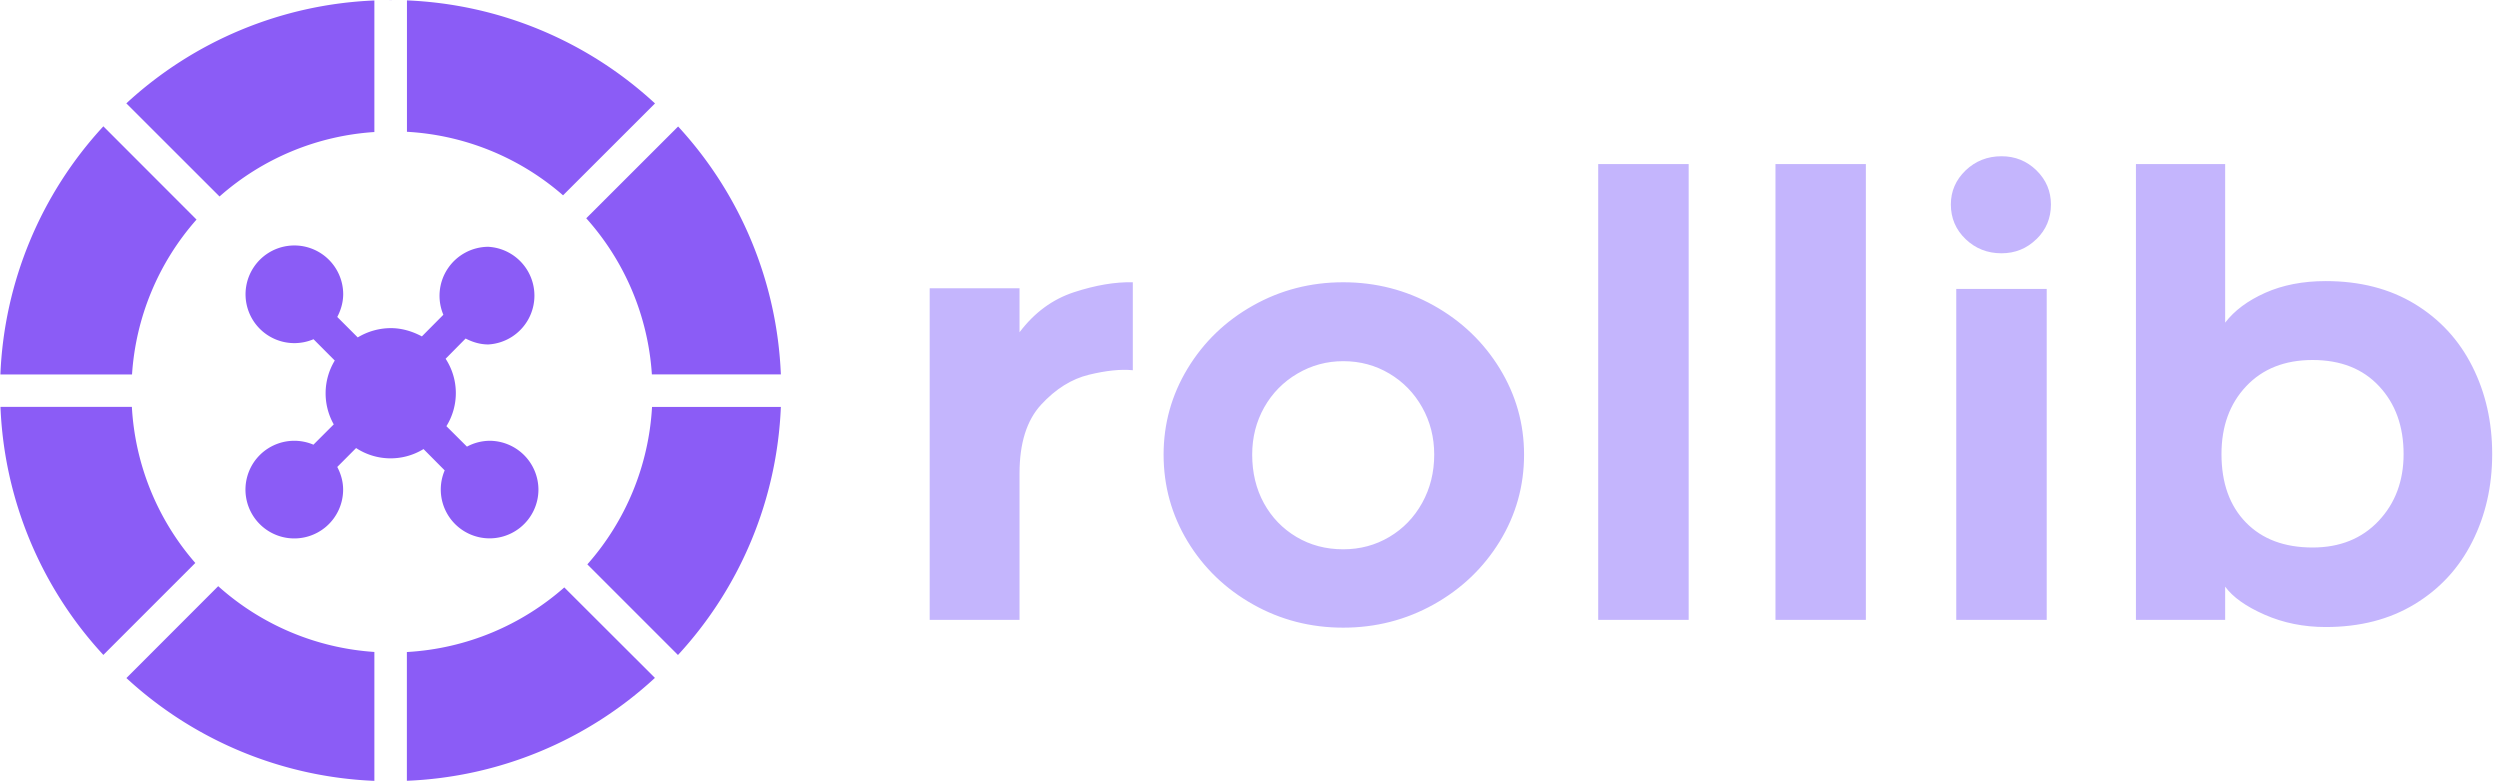 <svg xmlns="http://www.w3.org/2000/svg" class="css-1j8o68f" viewBox="0 0 320 100">
  <g fill="#8b5cf6">
    <path d="M25.15 28.1 13.23 16.17A49.8 49.8 0 0 0 .05 47.93H16.9a33.2 33.2 0 0 1 8.26-19.83zM25 72.06 13.23 83.83A49.68 49.68 0 0 1 .06 52.08h16.82A33.17 33.17 0 0 0 25 72.06ZM16.18 86.79a49.8 49.8 0 0 0 31.74 13.16v-16.5a33.2 33.2 0 0 1-19.99-8.42zM99.94 47.92h-16.5a33.15 33.15 0 0 0-8.4-19.98L86.8 16.19a49.81 49.81 0 0 1 13.15 31.73ZM47.92.06V16.9a33.13 33.13 0 0 0-19.82 8.25L16.17 13.23A49.78 49.78 0 0 1 47.92.06ZM83.84 13.24A49.8 49.8 0 0 0 52.09.05v16.82A33.2 33.2 0 0 1 72.07 25zM100 49.8v.4-.4ZM50 100h.07-.14.07ZM83.83 86.77a49.73 49.73 0 0 1-31.75 13.17V83.46c7.71-.44 14.71-3.48 20.15-8.27zM0 50.32v-.64.64zM50 0l-.41.01h.82L50 0ZM75.18 72.24l11.6 11.6a49.8 49.8 0 0 0 13.17-31.75H83.46a33.2 33.2 0 0 1-8.28 20.15zM68.92 62.67a6.25 6.25 0 1 1-12-2.46l-2.71-2.73a8.06 8.06 0 0 1-8.63-.13l-2.41 2.42c.46.88.75 1.85.75 2.9a6.25 6.25 0 1 1-3.8-5.75l2.6-2.6a8.1 8.1 0 0 1 .13-8.17l-2.72-2.73a6.25 6.25 0 1 1 3.8-5.75c-.01 1.06-.3 2.02-.76 2.9l2.62 2.62A8.24 8.24 0 0 1 50.02 42c1.4 0 2.75.4 3.98 1.06l2.75-2.77a6.27 6.27 0 0 1 5.75-8.7 6.26 6.26 0 0 1 0 12.5c-1.04 0-2.02-.3-2.9-.76l-2.56 2.59a8.04 8.04 0 0 1 .1 8.63l2.63 2.62a6.23 6.23 0 0 1 2.9-.75 6.27 6.27 0 0 1 6.25 6.25z"/>
  </g>
  <path fill="#c4b5fd" d="M139.37 47.97q-3.32.81-6.1 3.82-2.77 3-2.77 8.8v18.75H119V36.9h11.5v5.63q2.85-3.78 6.98-5.13 4.13-1.35 7.52-1.27v11.26q-2.31-.23-5.63.58zm21.03 29.4q-5.29-2.97-8.38-8.06-3.08-5.1-3.08-11.12 0-5.94 3.08-11.03 3.1-5.1 8.38-8.06 5.28-2.97 11.53-2.97 6.25 0 11.58 2.97 5.32 2.97 8.45 8.06 3.12 5.1 3.12 11.03 0 6.02-3.12 11.12-3.13 5.09-8.45 8.06-5.33 2.97-11.58 2.97t-11.53-2.97zm5.67-29.55q-2.7 1.58-4.25 4.32-1.54 2.74-1.54 6.05 0 3.48 1.5 6.22 1.51 2.74 4.17 4.32t5.98 1.58q3.24 0 5.9-1.58 2.67-1.58 4.21-4.36 1.54-2.78 1.54-6.18 0-3.31-1.54-6.05-1.54-2.74-4.2-4.32-2.67-1.59-5.9-1.59-3.17 0-5.87 1.59zM204.57 21h11.58v58.34h-11.58zm22.69 0h11.57v58.34h-11.57zm33.4 9.61q-1.85 1.81-4.47 1.81-2.7 0-4.59-1.81-1.89-1.81-1.89-4.44 0-2.54 1.89-4.36 1.9-1.81 4.6-1.81 2.61 0 4.47 1.81 1.85 1.82 1.85 4.36 0 2.63-1.85 4.44zm-10.26 6.37h11.58v42.36H250.4zm23 42.36V21h11.42v20.3q1.77-2.32 5.13-3.82t7.75-1.5q6.56 0 11.38 2.92 4.83 2.94 7.37 7.99Q319 51.94 319 58.12q0 6.17-2.55 11.22-2.54 5.06-7.37 7.99-4.82 2.93-11.38 2.93-4.24 0-7.83-1.58t-5.05-3.59v4.25Zm14.08-12.46q3.12 3.2 8.53 3.2 5.24 0 8.45-3.4 3.2-3.4 3.2-8.56 0-5.33-3.13-8.68-3.12-3.36-8.52-3.36-5.33 0-8.5 3.36-3.16 3.35-3.16 8.68 0 5.55 3.13 8.76z"/>
</svg>
